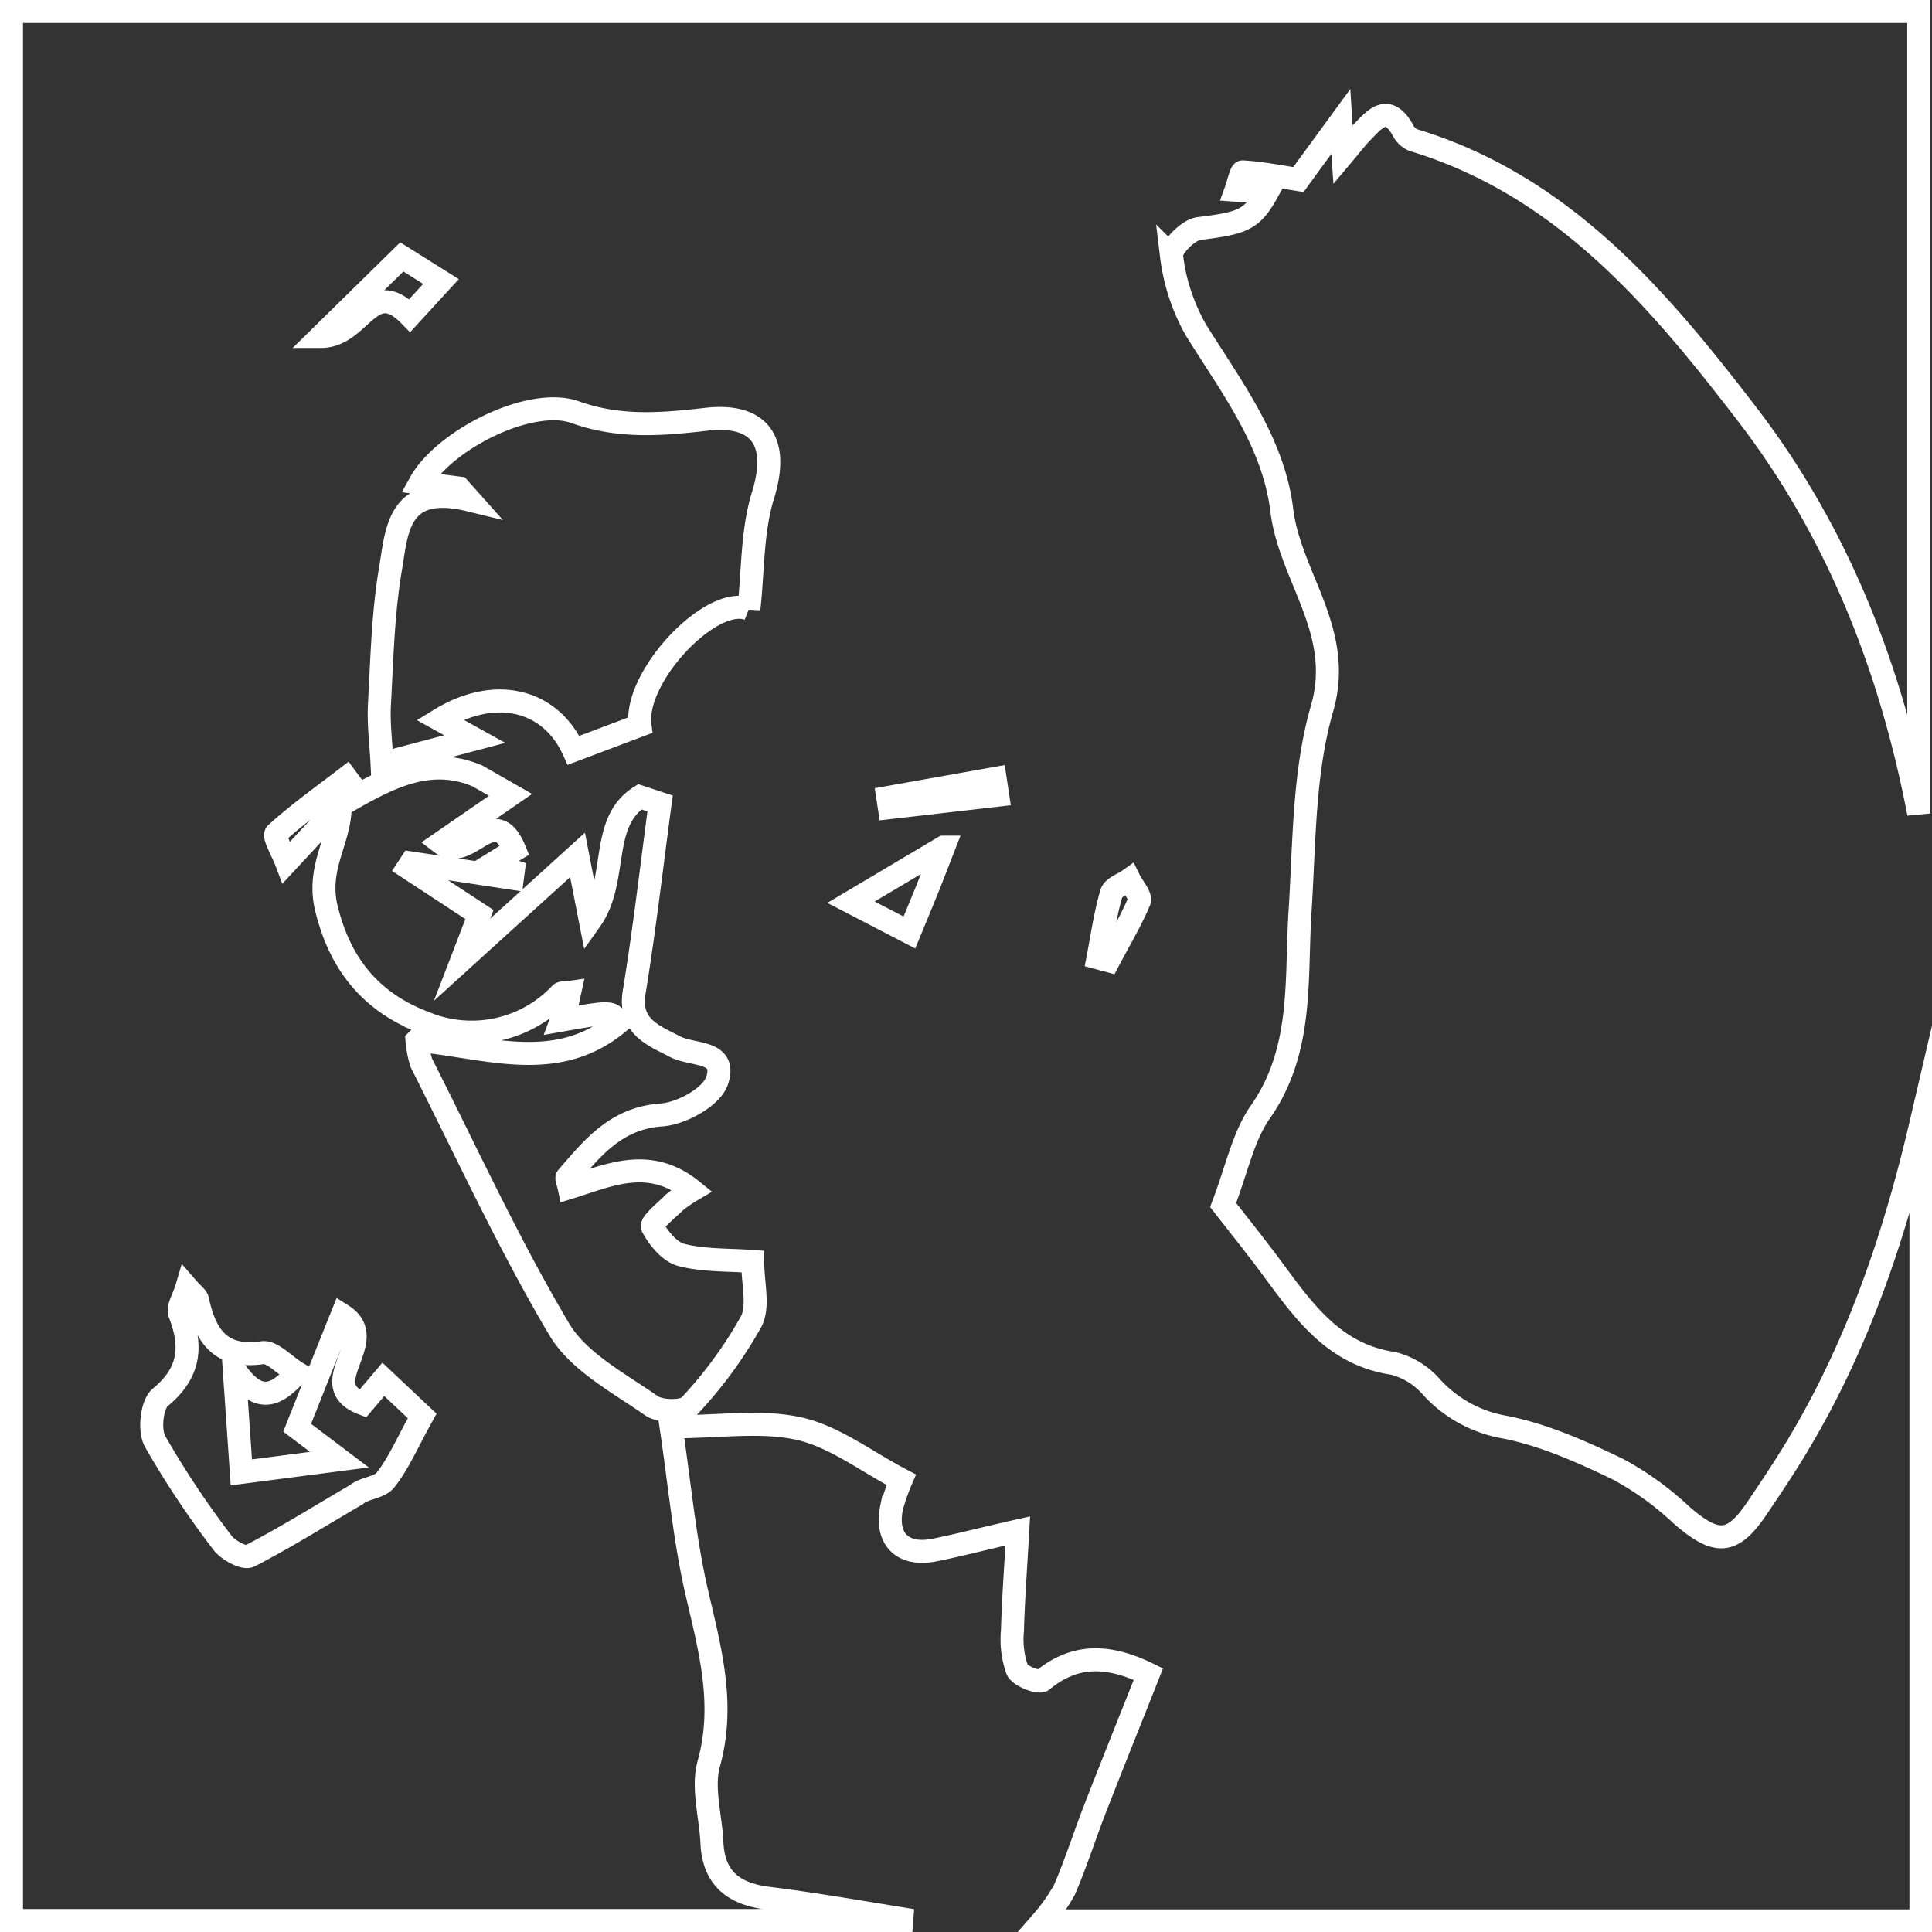 <svg xmlns="http://www.w3.org/2000/svg" viewBox="0 0 252 252"><rect x="0" y="0" width="252" height="252" fill="#333333" stroke="none"/><defs><style>.cls-1{fill:none;stroke:#fff;stroke-miterlimit:10;stroke-width:3px;}</style></defs><g id="Layer_2" data-name="Layer 2"><g id="Layer_1-2" data-name="Layer 1"><path class="cls-1" d="M119,250.5H1.5V1.5H250.27V106.11c-3.63-18.82-10.43-36.34-22-51.58C216.48,39.12,204,24.22,184.32,18.26A2.74,2.74,0,0,1,183,17c-2-3.57-3.66-1.48-5.34.24-.76.78-1.42,1.66-2.49,2.93-.11-1.62-.17-2.56-.28-4.32-2.42,3.31-4.32,5.9-5.53,7.57-2.84-.45-5-.87-7.27-1-.23,0-.58,1.56-.88,2.39l4.07.3c-2,3.61-3.26,4-8.91,4.7-1.39.17-3.72,2.55-3.56,3.6A25.88,25.88,0,0,0,156,43.06c4.63,7.44,10.1,14.59,11.19,23.48,1.07,8.74,8.17,15.8,5.25,25.88-2.43,8.42-2.3,17.62-2.87,26.51s.47,18.06-5.2,26.15c-2.2,3.14-3,7.28-4.83,12.1,1.7,2.19,4.39,5.52,6.94,9,3.95,5.36,7.88,10.56,15.22,11.65a9.78,9.78,0,0,1,5,3.07,16.78,16.78,0,0,0,9.63,5.26c5.07,1,10,3.21,14.7,5.47a39.26,39.26,0,0,1,8.31,6c4.53,3.92,6.59,3.87,9.78-.83,1.77-2.61,3.52-5.23,5.15-7.92,7.94-13.12,12.81-27.41,16.29-42.33v104H136a23.53,23.53,0,0,0,2.85-4.07c1.49-3.47,2.63-7.08,4-10.6,2.31-5.93,4.69-11.83,6.94-17.52-5.15-2.53-9.57-2.69-13.81.82-.47.39-2.91-.54-3.3-1.38a11.88,11.88,0,0,1-.62-5.11c.11-4.08.42-8.15.69-13-4.48,1-7.66,1.85-10.88,2.49-4.15.83-6.42-1.45-5.57-5.57a27.43,27.43,0,0,1,1.26-3.6c-4.56-2.38-8.66-5.59-13.26-6.65-5-1.13-10.4-.25-16.77-.25,1.13,7.59,1.76,14.66,3.33,21.5,1.72,7.45,3.76,14.62,1.59,22.44-.87,3.15.25,6.85.41,10.3.21,4.6,2.77,6.64,7.17,7.23C106.35,248.36,112.68,249.49,119,250.5ZM44.18,105.18l1.73-2.71-.74-1c-3.09,2.37-6.28,4.64-9.16,7.25-.37.33.86,2.43,1.36,3.76,2.69-2.9,4.84-5.21,7-7.53.11,4.54-3.13,8.11-1.79,13.56,1.91,7.8,6.29,12.41,12.81,14.89a15.92,15.92,0,0,0,17.72-3.78c.16-.16.56-.09,1.19-.18-.15.68-.25,1.25-.41,1.8s-.39,1.09-.66,1.82c6.67-1.17,6.67-1.17,7.33.41-8,6.59-17,3.1-26.17,2.23a13.37,13.37,0,0,0,.57,2.94c5.9,11.66,11.36,23.58,18,34.78,2.52,4.21,7.72,6.94,12,9.93,1.16.82,4.2.87,5,0A55.83,55.83,0,0,0,98,172.34c1-2,.18-4.93.18-7.8-3.08-.23-6.28-.09-9.27-.84-1.54-.38-3-2.16-3.81-3.69-.24-.46,1.87-2.19,3-3.28a18.13,18.13,0,0,1,2.14-1.48c-5.59-4.51-10.89-1.92-16-.34-.16-.74-.39-1.21-.27-1.35,3.33-3.83,6.36-7.71,12.29-8.13,2.62-.18,6.55-2.33,7.27-4.47,1.35-4-3.21-3.24-5.48-4.44-2.76-1.46-6.11-2.58-5.32-7.18C84.06,121.2,85,113,86.1,104.8l-2.64-.87c-5.33,3.34-2.73,10.91-6.46,16.13-.66-3.38-1.15-5.87-1.67-8.55L60.27,125.18l2.27-5.89-9.33-6.12.4-.61,13.22,2,.12-.93-2.82-.9,3-1.85c-2.7-6.53-6,1.82-9.61-.94l9.07-6.26-4.32-2.47C55.66,98.39,49.94,101.86,44.18,105.18Zm53.5-25.74c.56-5,.39-10.16,1.85-14.86,2.12-6.86-.27-10.7-7.41-9.89-5.76.66-11.31,1.15-17.11-.93S57.9,57.38,54.79,63l5.08.66,1.4,1.57c-9.38-2.29-9.5,4-10.32,8.87-1,5.85-1.13,11.86-1.46,17.82-.13,2.51.21,5.05.34,7.68l12.09-3.2-4.56-2.53c7.23-4.44,14.44-2.65,17.45,4l8.67-3.27C82.66,88.22,92.8,77.53,97.68,79.44ZM24.37,167.91c-.44,1.48-1.23,2.65-.94,3.4,1.68,4.3,1.37,7.75-2.52,10.95-1.12.92-1.48,4.29-.7,5.72A119.3,119.3,0,0,0,29,201.2c.73,1,2.84,2.14,3.57,1.76,4.75-2.46,9.29-5.31,13.9-8,1.06-.89,3-.91,3.79-1.89,1.72-2.17,2.83-4.81,4.81-8.38L50,179.92l-2.68,3.16c-6.54-2.49,2.51-8.27-2.69-11.55q-3,7.47-5.87,14.7l5.51,4.16-12.79,1.66-.93-13.44c3.1,4.55,5.42,3.6,8.18.45-1.65-1-3.22-2.81-4.51-2.62-5.63.81-7.48-2.38-8.47-6.93C25.63,169.12,25.16,168.82,24.37,167.91Zm98.72-57.41L111,117.68l7.62,3.95c.77-1.87,1.55-3.74,2.31-5.61C121.51,114.59,122.06,113.14,123.09,110.5ZM41.84,43.89c5.27,0,6.47-8,11.61-2.73l4.07-4.44-5.11-3.21Zm101.38,81.05,1.38.37c1.35-2.57,2.86-5.08,4-7.76.26-.65-.83-1.85-1.3-2.8-.81.58-2.12,1-2.33,1.76C144.16,119.27,143.76,122.12,143.22,124.94Zm-13.09-21.22-.33-2.18-14,2.49.2,1.32Z"/></g></g></svg>